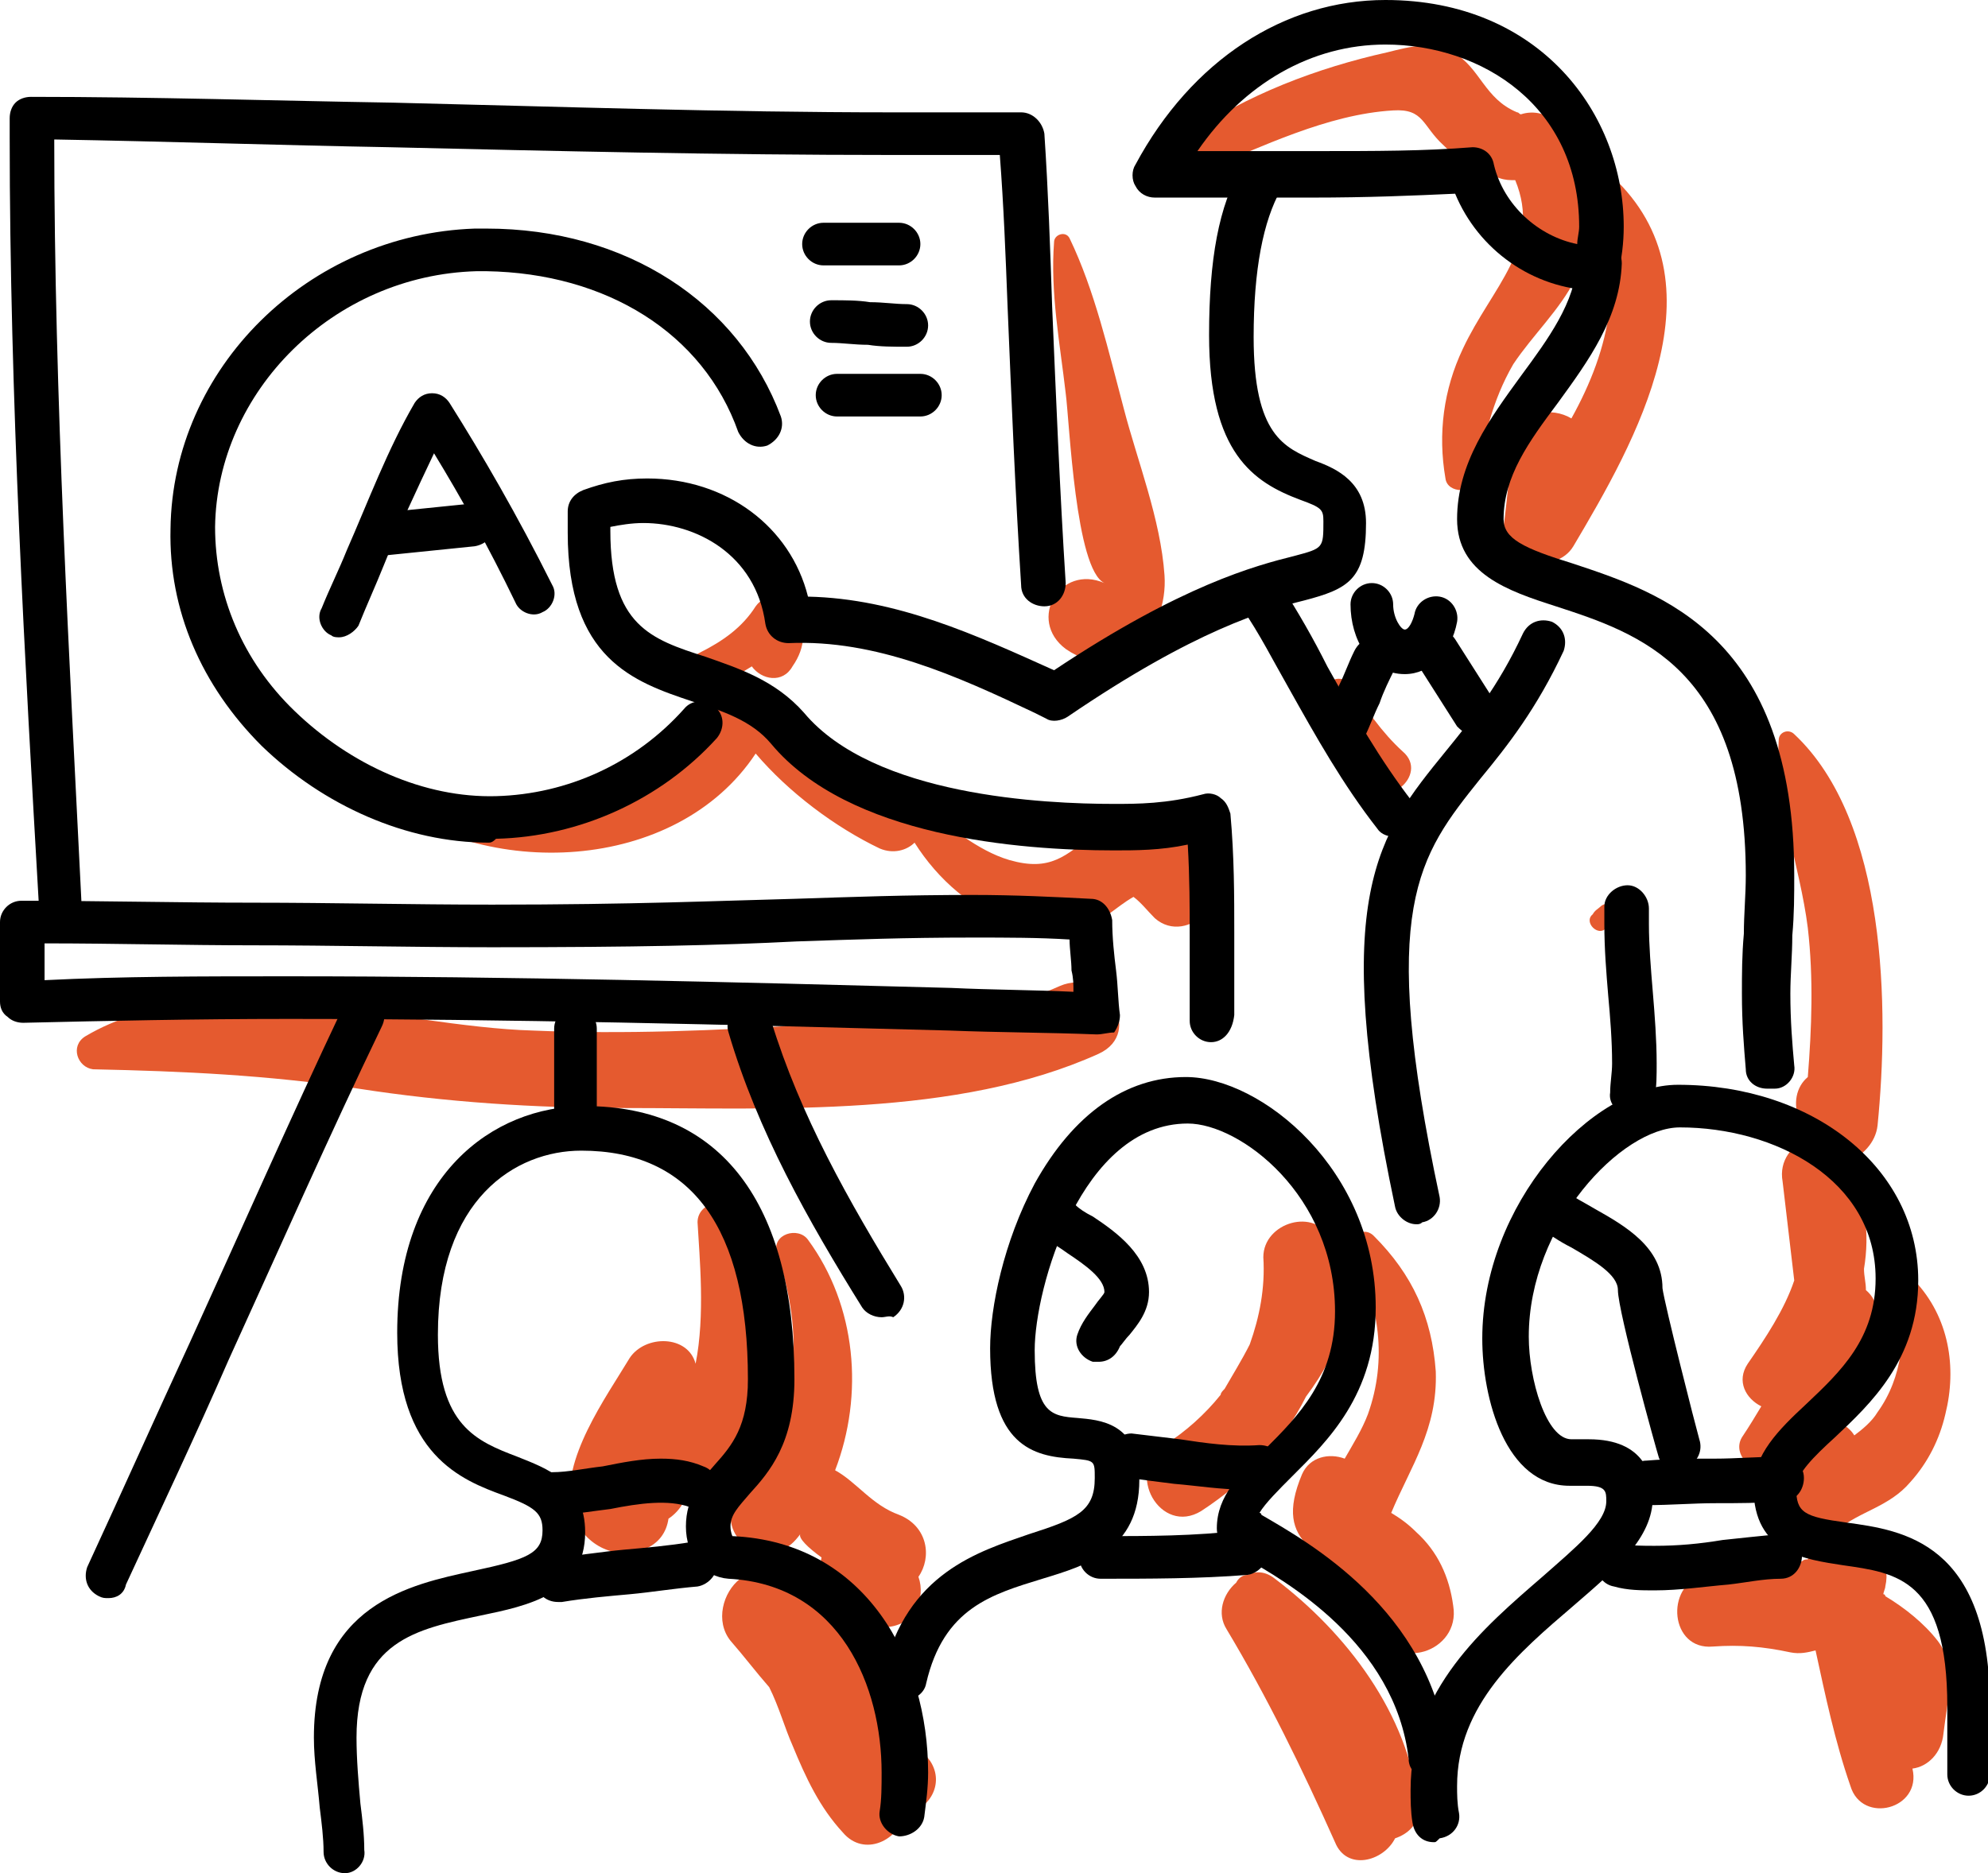 <?xml version="1.0" encoding="utf-8"?>
<!-- Generator: Adobe Illustrator 21.1.0, SVG Export Plug-In . SVG Version: 6.00 Build 0)  -->
<svg version="1.1" id="lineart" xmlns="http://www.w3.org/2000/svg" xmlns:xlink="http://www.w3.org/1999/xlink" x="0px" y="0px"
	 viewBox="0 0 102.6 96.7" style="enable-background:new 0 0 102.6 96.7;" xml:space="preserve">
<style type="text/css">
	.st0{fill:#E55A2F;}
</style>
<g>
	<g>
		<path class="st0" d="M54.7,50.9c-4,1.8-8.6,1.7-13,2c-4.7,0.3-9.5,0.5-14.2,0.3c-7-0.2-16.7-3.5-23.1,0.3C3.6,54,4,55.1,4.8,55.2
			c4.7,0.1,9,0.3,13.7,1c4.5,0.7,9.1,1,13.7,1c7.8,0,17.2,0.5,24.5-2.8C59.1,53.3,57,49.9,54.7,50.9z"/>
	</g>
	<g>
		<path class="st0" d="M60.1,29.7c-0.2-2.9-1.4-5.9-2.1-8.6c-0.8-3-1.5-6.1-2.8-8.8c-0.2-0.4-0.8-0.2-0.8,0.2
			c-0.2,2.6,0.3,5.2,0.6,7.8c0.2,1.5,0.5,9.1,2,9.8c-2.3-1-4,1.9-2,3.4C57.9,35.5,60.3,32.6,60.1,29.7z"/>
	</g>
	<g>
		<path class="st0" d="M72.4,38.8c-1.1-1-1.9-2.2-2.7-3.4c-0.4-0.7-1.5-0.3-1.3,0.5c0.3,1.6,1.2,3,2,4.4C71.4,42,73.8,40,72.4,38.8z
			"/>
	</g>
	<g>
		<path class="st0" d="M83.2,9.1c-0.6-0.5-1.4,0.1-1.1,0.8c1.9,4.2,1,8.1-1,11.7c-1-0.6-2.6-0.4-2.9,1c-0.3,1.5-0.4,3.1-0.6,4.6
			c-0.2,2,2.7,2.5,3.6,1C84.4,22.8,89.1,14.6,83.2,9.1z"/>
	</g>
	<g>
		<path class="st0" d="M96.3,66.6c0-0.4-0.1-0.7-0.1-1.1c0.3-1.8,0.1-3.7-0.9-5.5c0.8-0.3,1.5-1,1.6-1.9c0.6-6,0.5-15.7-4.3-20.2
			c-0.3-0.3-0.8-0.1-0.8,0.3c-0.2,3.2,1.1,6.5,1.5,9.7c0.3,2.6,0.2,5.2,0,7.7c-0.6,0.5-0.8,1.4-0.4,2.3c0.1,0.3,0.3,0.6,0.4,0.9
			c-0.8,0.3-1.5,1.1-1.3,2.2c0.2,1.7,0.4,3.4,0.6,5.1c-0.5,1.5-1.5,3-2.4,4.3c-0.6,0.9-0.1,1.8,0.7,2.2c-0.3,0.5-0.6,1-1,1.6
			c-0.6,1,0.9,2.2,1.6,1.3c1.2-1.5,2.3-3.1,3.5-4.7c0.8-0.1,1.5-0.6,1.6-1.6c0-0.1,0-0.3,0-0.4c0,0,0.1-0.1,0.1-0.1
			C97.1,68,96.9,67.1,96.3,66.6z"/>
	</g>
	<g>
		<path class="st0" d="M98.8,66.1c-0.4-0.4-0.9,0-0.8,0.5c0.4,2.2,0.2,4.5-1.1,6.3c-0.3,0.5-0.8,0.9-1.2,1.2c-0.6-1-2.4-1.2-3,0
			c-0.5,1-0.8,2-1.1,3.1c-0.6,2,1.8,2.9,3.2,1.8c1.2-1,2.7-1.2,3.8-2.5c0.9-1,1.5-2.2,1.8-3.5C101,70.6,100.6,68,98.8,66.1z"/>
	</g>
	<g>
		<path class="st0" d="M75,82.9c-0.2-1.5-0.8-2.8-1.9-3.8c-0.4-0.4-0.8-0.7-1.3-1c1-2.4,2.4-4.3,2.3-7.3c-0.2-2.8-1.2-5-3.2-7
			c-0.6-0.6-1.5,0.2-1.1,0.9c1.4,2.6,1.8,5.5,0.8,8.3c-0.3,0.8-0.8,1.6-1.2,2.3c-0.8-0.3-1.8-0.1-2.2,0.8c-0.8,1.9-0.5,2.9,0.3,3.7
			c0.2,0.8,1,1.4,1.8,1.5c0.8,0.6,1.6,1.4,1.9,2.7C71.9,86.4,75.4,85.3,75,82.9z"/>
	</g>
	<g>
		<path class="st0" d="M48,90.9c-1-1.3-2-2.6-3.1-3.9c-1.1-2.6-2.6-4.9-4.6-7c0.4-0.1,0.7-0.4,1-0.8c-0.1,0.2,0.4,0.7,1.1,1.2
			c-0.4,1.7,0.6,3.7,3.2,3.6c1.6,0,2.2-1.5,1.8-2.6c0.7-1,0.5-2.6-1-3.2c-1.4-0.5-2.2-1.7-3.3-2.3c1.5-3.9,1.1-8.5-1.4-11.9
			c-0.5-0.7-1.9-0.3-1.6,0.7c1.4,4.1,1.2,8.2-1.4,11.7c-0.3,0.3-0.5,0.6-0.7,0.9c-0.6,1-0.2,2,0.5,2.5c-0.5,0.4-0.7,1.2-0.3,1.7
			c-0.9,0.7-1.3,2.2-0.5,3.2c0.7,0.8,1.3,1.6,2,2.4c0.5,1,0.8,2.1,1.2,3c0.7,1.7,1.4,3.2,2.6,4.5c1.1,1.3,2.9,0.4,3.2-1
			C47.9,93.5,48.8,92.1,48,90.9z"/>
	</g>
	<g>
		<path class="st0" d="M73.2,93.2c-0.5-4.7-3.7-8.9-7.4-11.7c-0.5-0.4-1-0.4-1.4-0.2c-0.3,0-0.5,0.2-0.6,0.4c-0.7,0.6-1,1.6-0.5,2.4
			c2.1,3.5,3.9,7.2,5.6,11c0.6,1.5,2.5,1,3.1-0.2C72.6,94.7,73.3,94.2,73.2,93.2z"/>
	</g>
	<g>
		<path class="st0" d="M100,84.7c-0.7-0.9-1.7-1.7-2.7-2.3c0,0,0-0.1-0.1-0.1c0-0.1,0.1-0.3,0.1-0.4c0.3-1.3-0.5-2.5-1.8-2.8
			c-1.2-0.3-2,0.5-2.2,1.4c-0.1,0-0.2,0-0.3,0.1c-0.2,0-0.4,0.1-0.6,0.3c-1.5-0.1-3,0-4.5,0.4c-2,0.6-1.7,3.9,0.5,3.7
			c1.4-0.1,2.6,0,4,0.3c0.5,0.1,0.9,0,1.3-0.1c0.5,2.3,1,4.7,1.8,7c0.6,2,3.7,1.2,3.2-0.9c0,0,0,0,0,0c0.8-0.1,1.5-0.8,1.6-1.8
			C100.5,87.8,101,86,100,84.7z"/>
	</g>
	<g>
		<path class="st0" d="M68.7,64c-0.8-1.7-3.5-0.9-3.5,0.9c0.1,1.6-0.2,3.1-0.7,4.5c-0.4,0.8-0.9,1.6-1.3,2.3
			C63.1,71.8,63,71.9,63,72c-0.8,1-1.8,1.9-2.9,2.6C58,76,59.9,79.3,62,78c2.3-1.5,4.2-3.5,5.4-5.9C69.2,69.7,70.2,67,68.7,64z"/>
	</g>
	<g>
		<path class="st0" d="M37.9,62.8C37.7,61.7,36,62,36,63.1c0.1,1.8,0.4,4.8-0.1,7.3c-0.4-1.5-2.6-1.5-3.4-0.3c-1.2,2-3.6,5.3-3,7.8
			c0.4,1.7,2.1,2.7,3.7,2.1c0.8-0.3,1.2-0.9,1.3-1.6c0.3-0.2,0.6-0.5,0.8-0.9c0.1-0.2,0.2-0.5,0.3-0.7c0.4-0.3,1.5-0.9,1.8-1.1
			c0.7-0.8,1-1.6,1.1-2.7C38.9,69.6,38.4,66,37.9,62.8z"/>
	</g>
	<g>
		<path class="st0" d="M82.6,46.8c-0.1,0.1-0.3,0.2-0.4,0.4c-0.5,0.4,0.3,1.2,0.7,0.7c0.1-0.1,0.2-0.3,0.4-0.4
			C83.7,47,83,46.4,82.6,46.8z"/>
	</g>
	<g>
		<path class="st0" d="M62.2,44.4c-1.7-1.7-3.4-3.3-5.7-1.4c-1.5,1.2-2.3,2-4.4,1.4c-1.7-0.5-3.1-1.8-4.5-2.7c0,0-0.1,0-0.1,0
			c-0.1-0.2-0.3-0.4-0.6-0.5c-2.6-1.2-4.7-2.7-7-4.4c-0.1-0.1-0.2-0.1-0.3-0.2c-0.4-0.8-1.4-1.2-2.2-0.4c-2.2,2.2-3.9,4.3-6.9,5.2
			c-3.6,1.1-7.2,0.4-10.5-1.2c-0.5-0.2-1.2,0.4-0.6,0.8c5.6,4.5,15.5,4.1,19.6-2.1c1.7,2,4.1,3.8,6.4,4.9c0.7,0.3,1.4,0.1,1.8-0.3
			c1.2,1.9,3,3.5,5.2,4.2c1.1,0.3,2.3,0.4,3.4,0.2c1-0.2,1.8-1.1,2.7-1.6c0.4,0.3,0.7,0.7,1.1,1.1C61.3,48.9,64,46.2,62.2,44.4z"/>
	</g>
	<g>
		<path class="st0" d="M41.1,31.3c-0.4-0.9-1.6-0.7-2.1,0c-0.7,1.1-1.7,1.8-2.9,2.4c-1.2,0.6-0.1,2.3,1,1.7c0.6-0.3,1.2-0.7,1.7-1
			c0.5,0.7,1.6,0.9,2.1,0C41.6,33.4,41.6,32.4,41.1,31.3z"/>
	</g>
	<g>
		<path class="st0" d="M80.5,6.6c-0.5-0.8-1.4-0.9-2-0.7c-0.1,0-0.1-0.1-0.2-0.1c-1.7-0.7-1.9-2.3-3.3-3.1c-1.1-0.6-2.2-0.3-3.4,0
			C68,3.5,64.3,4.9,61.3,7c-0.8,0.6-0.4,2.2,0.8,1.8c3-1.2,6.4-2.9,9.8-3.1c1.6-0.1,1.5,0.8,2.6,1.8c0.8,0.8,1.8,1.3,2.9,1.7
			c0.3,0.1,0.5,0.1,0.8,0.1c1.4,3.4-1.2,5.5-2.7,8.7c-1,2.1-1.3,4.4-0.9,6.7c0.1,0.8,1.5,0.8,1.6,0c0.4-2.1,0.8-4,1.9-5.9
			c1-1.5,2.4-2.8,3.2-4.4C82.4,11.9,82.1,8.9,80.5,6.6z"/>
	</g>
	<g>
		<path d="M17.8,96.7c-0.6,0-1.1-0.5-1.1-1.1c0-0.7-0.1-1.5-0.2-2.3c-0.1-1.2-0.3-2.4-0.3-3.6c0-6.9,5-7.9,8.2-8.6
			c2.8-0.6,3.6-0.9,3.6-2.1c0-0.9-0.4-1.2-2-1.8c-2.2-0.8-5.5-2.1-5.5-8.4c0-8.1,4.9-11.7,9.7-11.7c7,0,10.8,5,10.8,14.1
			c0,3.3-1.3,4.8-2.3,5.9c-0.6,0.7-1,1.1-1,1.7c0,0.3,0.1,0.5,0.1,0.5c6.9,0.3,10.1,6.4,10.1,12.2c0,0.8-0.1,1.5-0.2,2.3
			c-0.1,0.6-0.7,1-1.3,1c-0.6-0.1-1.1-0.7-1-1.3c0.1-0.6,0.1-1.3,0.1-2c0-4.4-2.1-9.7-7.9-10c-1.3-0.1-2.2-1.2-2.2-2.7
			c0-1.5,0.8-2.4,1.5-3.2c0.9-1,1.7-2,1.7-4.4c0-7.8-2.9-11.8-8.6-11.8c-3.4,0-7.4,2.5-7.4,9.5c0,4.7,2,5.5,4.1,6.3
			c1.5,0.6,3.5,1.3,3.5,3.9c0,3.2-3,3.8-5.4,4.3c-3.3,0.7-6.4,1.3-6.4,6.3c0,1.1,0.1,2.3,0.2,3.4c0.1,0.8,0.2,1.6,0.2,2.4
			C18.9,96.1,18.4,96.7,17.8,96.7C17.8,96.7,17.8,96.7,17.8,96.7z"/>
	</g>
	<g>
		<path d="M73.8,91.8c-0.6,0-1.1-0.4-1.1-1c-0.7-6-6.4-9.2-8.5-10.4c-0.9-0.5-1.4-0.8-1.4-1.5c0-1.7,1.2-2.8,2.5-4.1
			c1.7-1.7,3.6-3.6,3.6-7.1c0-6-4.9-9.7-7.6-9.7c-5.5,0-7.9,8.5-7.9,11.7c0,3.3,0.9,3.4,2.2,3.5c1.1,0.1,3.2,0.2,3.2,3.2
			c0,3.6-2.7,4.4-5,5.1c-2.6,0.8-5.1,1.5-6,5.4c-0.1,0.6-0.8,1-1.4,0.8c-0.6-0.1-1-0.8-0.8-1.4c1.2-5.1,4.9-6.2,7.5-7.1
			c2.5-0.8,3.4-1.2,3.4-2.9c0-0.9,0-0.9-1.1-1c-2.1-0.1-4.3-0.7-4.3-5.7c0-2.1,0.7-5.5,2.3-8.5c2-3.6,4.7-5.5,7.8-5.5
			c3.9,0,9.8,4.8,9.8,11.9c0,4.5-2.5,6.9-4.3,8.7c-0.7,0.7-1.4,1.4-1.7,1.9c0,0,0.1,0,0.1,0.1c2.4,1.4,8.7,4.9,9.6,12.1
			c0.1,0.6-0.4,1.2-1,1.3C73.9,91.8,73.9,91.8,73.8,91.8z"/>
	</g>
	<g>
		<path d="M74,95.1c-0.6,0-1-0.4-1.1-1c-0.1-0.6-0.1-1.2-0.1-1.7c0-5.2,3.8-8.4,6.8-11c1.7-1.5,3.3-2.8,3.3-3.9c0-0.5,0-0.8-1-0.8
			c-0.1,0-0.3,0-0.4,0c-0.2,0-0.3,0-0.5,0c-3.3,0-4.5-4.5-4.5-7.6c0-6.9,5.6-13.1,10.1-13.1c7,0,12.4,4.3,12.4,10.1
			c0,4.1-2.5,6.4-4.3,8.1c-1.1,1-2,1.9-2,2.6c0,1.3,0.4,1.5,2.6,1.8c2.9,0.4,7.4,1,7.4,9.5c0,0.6,0,1.2,0,1.8c0,0.6,0,1.2,0,1.7
			c0,0.6-0.5,1.1-1.1,1.1c-0.6,0-1.1-0.5-1.1-1.1c0-0.6,0-1.2,0-1.8c0-0.6,0-1.2,0-1.7c0-6.6-2.6-6.9-5.4-7.3
			c-1.9-0.3-4.6-0.6-4.6-4c0-1.7,1.3-3,2.7-4.3c1.8-1.7,3.6-3.4,3.6-6.5c0-5.1-5.2-7.8-10.1-7.8c-3,0-7.8,5-7.8,10.8
			c0,2.2,0.9,5.3,2.2,5.3c0.1,0,0.3,0,0.4,0c0.2,0,0.3,0,0.5,0c2.9,0,3.3,1.9,3.3,3c0,2.1-1.9,3.7-4.1,5.6c-2.8,2.4-6,5.1-6,9.3
			c0,0.4,0,0.9,0.1,1.4c0.1,0.6-0.3,1.2-1,1.3C74.1,95.1,74.1,95.1,74,95.1z"/>
	</g>
	<g>
		<path d="M28.5,78.2c-0.6,0-1.1-0.5-1.1-1.1c0-0.6,0.5-1.1,1.1-1.1c0.8,0,1.7-0.2,2.6-0.3c1-0.2,2-0.4,3-0.4c0.8,0,1.5,0.1,2.2,0.4
			c0.6,0.2,0.9,0.9,0.7,1.4c-0.2,0.6-0.9,0.9-1.4,0.7c-1.1-0.4-2.6-0.2-4.1,0.1C30.6,78,29.6,78.2,28.5,78.2z"/>
	</g>
	<g>
		<path d="M28.8,82.7c-0.6,0-1.1-0.4-1.1-1c-0.1-0.6,0.4-1.2,1-1.3c1.2-0.1,2.4-0.3,3.5-0.4c1.1-0.1,2.3-0.2,3.5-0.4
			c0.6-0.1,1.2,0.4,1.3,1c0.1,0.6-0.4,1.2-1,1.3c-1.2,0.1-2.4,0.3-3.5,0.4c-1.1,0.1-2.3,0.2-3.5,0.4C28.9,82.7,28.9,82.7,28.8,82.7z
			"/>
	</g>
	<g>
		<path d="M64.3,76.9c-1.3,0-2.5-0.2-3.7-0.3c-0.8-0.1-1.6-0.2-2.3-0.3c-0.6,0-1.1-0.6-1.1-1.2c0-0.6,0.6-1.1,1.2-1.1
			c0.8,0.1,1.7,0.2,2.5,0.3c1.3,0.2,2.7,0.4,4.1,0.3c0.6,0,1.2,0.4,1.2,1.1c0,0.6-0.4,1.2-1.1,1.2C64.8,76.9,64.5,76.9,64.3,76.9z"
			/>
	</g>
	<g>
		<path d="M56.8,81.5c-0.6,0-1.1-0.5-1.1-1.1s0.5-1.1,1.1-1.1c2.4,0,4.9,0,7.3-0.3c0.6-0.1,1.2,0.4,1.3,1c0.1,0.6-0.4,1.2-1,1.3
			C61.9,81.5,59.3,81.5,56.8,81.5z"/>
	</g>
	<g>
		<path d="M85,77.7c-0.6,0-1.1-0.5-1.1-1.1c0-0.6,0.4-1.2,1.1-1.2c1.2-0.1,2.3-0.1,3.5-0.1c1.1,0,2.2-0.1,3.4-0.1
			c0.6,0,1.2,0.4,1.2,1.1c0,0.6-0.4,1.2-1.1,1.2c-1.2,0.1-2.3,0.1-3.5,0.1C87.4,77.6,86.2,77.7,85,77.7C85.1,77.7,85,77.7,85,77.7z"
			/>
	</g>
	<g>
		<path d="M85.4,82.1c-0.7,0-1.4,0-2.1-0.2c-0.6-0.1-1-0.7-0.9-1.3c0.1-0.6,0.7-1,1.3-0.9c0.5,0.1,1.1,0.1,1.7,0.1
			c1.2,0,2.3-0.1,3.5-0.3c0.9-0.1,1.9-0.2,2.9-0.3c0.6,0,1.2,0.4,1.2,1.1c0,0.6-0.4,1.2-1.1,1.2c-0.9,0-1.8,0.2-2.7,0.3
			C88,81.9,86.7,82.1,85.4,82.1z"/>
	</g>
	<g>
		<path d="M56.7,70.3c-0.1,0-0.2,0-0.3,0c-0.6-0.2-1-0.8-0.8-1.4c0.2-0.6,0.6-1.1,0.9-1.5c0.2-0.3,0.5-0.6,0.5-0.7
			c0-0.7-1-1.4-1.9-2c-0.4-0.3-0.8-0.5-1.1-0.8c-0.5-0.4-0.5-1.1-0.1-1.6c0.4-0.5,1.1-0.5,1.6-0.1c0.2,0.2,0.5,0.4,0.9,0.6
			c1.2,0.8,2.9,2,2.9,3.9c0,1-0.6,1.7-1,2.2c-0.2,0.2-0.4,0.5-0.5,0.6C57.6,70,57.2,70.3,56.7,70.3z"/>
	</g>
	<g>
		<path d="M86.6,75.9c-0.4,0-0.9-0.3-1-0.7c-0.1-0.3-2.1-7.5-2.1-8.6c0-0.8-1.2-1.5-2.4-2.2c-0.6-0.3-1.2-0.7-1.7-1.1
			c-0.5-0.4-0.6-1.1-0.2-1.6c0.4-0.5,1.1-0.6,1.6-0.2c0.4,0.3,1,0.6,1.5,0.9c1.6,0.9,3.5,2,3.5,4.1c0.1,0.8,1.7,7.1,1.9,7.8
			c0.2,0.6-0.1,1.2-0.7,1.5C86.9,75.9,86.8,75.9,86.6,75.9z"/>
	</g>
	<g>
		<path d="M3.1,48.6c-0.6,0-1.1-0.5-1.1-1.1v-0.1c0-0.3,0-0.5,0-0.8C1.3,34.4,0.5,20.5,0.5,7.1l0-1c0-0.3,0.1-0.6,0.3-0.8
			c0.2-0.2,0.5-0.3,0.8-0.3C7.9,5,14.2,5.2,20.3,5.3C28.7,5.5,37.4,5.8,46,5.8c2.3,0,4.6,0,6.7,0c0.6,0,1.1,0.5,1.2,1.1
			c0.2,3,0.3,5.9,0.4,8.9c0.2,4.7,0.4,9.6,0.7,14.3c0,0.6-0.4,1.2-1.1,1.2c-0.6,0-1.2-0.4-1.2-1.1c-0.3-4.7-0.5-9.6-0.7-14.4
			c-0.1-2.6-0.2-5.2-0.4-7.8c-1.8,0-3.7,0-5.7,0c-8.6,0-17.3-0.2-25.8-0.4C14.5,7.5,8.6,7.3,2.8,7.2c0,13.3,0.8,27.1,1.4,39.3
			c0,0.3,0,0.6,0,0.9v0.1C4.2,48.1,3.7,48.6,3.1,48.6z"/>
	</g>
	<g>
		<path d="M56.6,53.4c-2.5-0.1-5.1-0.1-7.6-0.2c-11.2-0.3-22.8-0.6-34.1-0.6c-4.9,0-9.4,0.1-13.7,0.2c-0.3,0-0.6-0.1-0.8-0.3
			C0.1,52.3,0,52,0,51.7c0-1.4,0-2.8,0-4.1c0-0.6,0.5-1.1,1.1-1.1c4,0,8.1,0.1,12,0.1c4,0,8.2,0.1,12.3,0.1c7.3,0,11.7-0.2,15.6-0.3
			c3.1-0.1,5.7-0.2,9.2-0.2c2.2,0,4.2,0.1,6.1,0.2c0.6,0,1,0.5,1.1,1.1c0,0.9,0.1,1.8,0.2,2.6c0.1,0.8,0.1,1.6,0.2,2.3
			c0,0.3-0.1,0.6-0.3,0.9C57.2,53.3,56.9,53.4,56.6,53.4z M14.9,50.4c11.4,0,23,0.3,34.2,0.6c2.1,0.1,4.2,0.1,6.3,0.2
			c0-0.4,0-0.7-0.1-1.1c0-0.5-0.1-1.1-0.1-1.6c-1.6-0.1-3.2-0.1-5-0.1c-3.5,0-6.1,0.1-9.1,0.2c-3.9,0.2-8.3,0.3-15.7,0.3
			c-4.1,0-8.3-0.1-12.3-0.1c-3.5,0-7.2-0.1-10.8-0.1c0,0.6,0,1.2,0,1.9C6.3,50.4,10.4,50.4,14.9,50.4z"/>
	</g>
	<g>
		<path d="M5.6,82.5c-0.2,0-0.3,0-0.5-0.1c-0.6-0.3-0.8-0.9-0.6-1.5c1.8-3.9,3.5-7.7,5.3-11.6c2.6-5.7,5.2-11.6,7.9-17.3
			c0.3-0.6,0.9-0.8,1.5-0.5c0.6,0.3,0.8,0.9,0.5,1.5c-2.7,5.6-5.3,11.5-7.9,17.2c-1.7,3.9-3.5,7.7-5.3,11.6
			C6.4,82.3,6,82.5,5.6,82.5z"/>
	</g>
	<g>
		<path d="M29.7,58.9c-0.6,0-1.1-0.5-1.1-1.1v-4.7c0-0.6,0.5-1.1,1.1-1.1c0.6,0,1.1,0.5,1.1,1.1v4.7C30.8,58.4,30.3,58.9,29.7,58.9z
			"/>
	</g>
	<g>
		<path d="M45.5,68c-0.4,0-0.8-0.2-1-0.5c-2.8-4.5-5.4-9.1-6.9-14.2c-0.2-0.6,0.2-1.2,0.8-1.4c0.6-0.2,1.2,0.2,1.4,0.8
			c1.5,4.9,4,9.3,6.7,13.7c0.3,0.5,0.2,1.2-0.4,1.6C45.9,67.9,45.7,68,45.5,68z"/>
	</g>
	<g>
		<path d="M25.2,43.5c-4.2,0-8.5-1.9-11.7-5c-3.1-3.1-4.8-7-4.7-11.2c0.1-8.3,7.1-15.2,15.7-15.5c0.2,0,0.4,0,0.6,0
			c7.2,0,13,3.8,15.2,9.7c0.2,0.6-0.1,1.2-0.7,1.5c-0.6,0.2-1.2-0.1-1.5-0.7c-1.8-5.1-6.8-8.2-13-8.3c-0.2,0-0.3,0-0.5,0
			c-7.4,0.2-13.4,6.2-13.5,13.2c0,3.5,1.4,6.9,4.1,9.5c2.9,2.8,6.7,4.5,10.4,4.4c3.7-0.1,7.2-1.7,9.7-4.5c0.4-0.5,1.1-0.5,1.6-0.1
			c0.5,0.4,0.5,1.1,0.1,1.6c-2.9,3.2-7.1,5.1-11.4,5.2C25.4,43.5,25.3,43.5,25.2,43.5z"/>
	</g>
	<g>
		<path d="M46.4,13.7h-3.9c-0.6,0-1.1-0.5-1.1-1.1c0-0.6,0.5-1.1,1.1-1.1h3.9c0.6,0,1.1,0.5,1.1,1.1C47.5,13.2,47,13.7,46.4,13.7z"
			/>
	</g>
	<g>
		<path d="M46.8,17.9c-0.7,0-1.4,0-2-0.1c-0.7,0-1.3-0.1-1.9-0.1c-0.6,0-1.1-0.5-1.1-1.1c0-0.6,0.5-1.1,1.1-1.1c0.7,0,1.4,0,2,0.1
			c0.7,0,1.3,0.1,1.9,0.1c0.6,0,1.1,0.5,1.1,1.1C47.9,17.4,47.4,17.9,46.8,17.9z"/>
	</g>
	<g>
		<path d="M47.5,21.5h-4.3c-0.6,0-1.1-0.5-1.1-1.1c0-0.6,0.5-1.1,1.1-1.1h4.3c0.6,0,1.1,0.5,1.1,1.1C48.6,21,48.1,21.5,47.5,21.5z"
			/>
	</g>
	<g>
		<path d="M62.5,53.8c-0.6,0-1.1-0.5-1.1-1.1c0-0.7,0-1.4,0-2.2c0-0.7,0-1.4,0-2.2c0-1.4,0-3-0.1-4.7c-1.4,0.3-2.7,0.3-3.8,0.3
			c-4.9,0-13.7-0.7-17.7-5.5c-1-1.2-2.5-1.7-4.1-2.2c-3-1-6.4-2.2-6.4-8.7c0-0.3,0-0.6,0-0.9l0-0.2c0-0.5,0.3-0.9,0.8-1.1
			c1.1-0.4,2.1-0.6,3.3-0.6c4.1,0,7.4,2.5,8.3,6.1c4.6,0.1,8.7,2,12.7,3.8c6.6-4.4,10.4-5.4,12.4-5.9c1.5-0.4,1.5-0.4,1.5-1.8
			c0-0.6-0.1-0.7-1.2-1.1c-2.4-0.9-4.7-2.4-4.7-8.5c0-3.9,0.5-6.7,1.7-8.7c0.3-0.5,1-0.7,1.6-0.4c0.5,0.3,0.7,1,0.4,1.6
			c-0.9,1.6-1.4,4.1-1.4,7.6c0,5.1,1.6,5.7,3.2,6.4c1.1,0.4,2.6,1.1,2.6,3.2c0,2.9-0.9,3.4-3.2,4c-2,0.5-5.6,1.5-12.2,6
			c-0.3,0.2-0.8,0.3-1.1,0.1l-0.6-0.3c-4-1.9-8.2-3.8-12.7-3.6c-0.6,0-1.1-0.4-1.2-1C39,28.6,35.9,27,33.2,27
			c-0.6,0-1.2,0.1-1.7,0.2c0,0.1,0,0.2,0,0.2c0,4.9,2.1,5.6,4.9,6.5c1.7,0.6,3.6,1.2,5.1,2.9c3.6,4.3,12.4,4.7,16,4.7
			c1.2,0,2.7,0,4.6-0.5c0.3-0.1,0.7,0,0.9,0.2c0.3,0.2,0.4,0.5,0.5,0.8c0.2,2.2,0.2,4.3,0.2,6.1c0,0.7,0,1.5,0,2.2
			c0,0.7,0,1.4,0,2.1C63.6,53.3,63.1,53.8,62.5,53.8z"/>
	</g>
	<g>
		<path d="M73.1,63.2c-0.5,0-1-0.4-1.1-0.9c-3.4-16.1-0.9-19.2,2.6-23.5c1.3-1.6,2.7-3.3,4-6.1c0.3-0.6,0.9-0.8,1.5-0.6
			c0.6,0.3,0.8,0.9,0.6,1.5c-1.4,3-2.9,4.9-4.3,6.6c-3.2,4-5.3,6.6-2.1,21.6c0.1,0.6-0.3,1.2-0.9,1.3C73.3,63.2,73.2,63.2,73.1,63.2
			z"/>
	</g>
	<g>
		<path d="M82.3,15C82.3,15,82.3,15,82.3,15c-3.2-0.1-6-2.1-7.2-5c-2.2,0.1-4.5,0.2-7.4,0.2c-1.5,0-3.1,0-4.6,0c-1.2,0-2.3,0-3.5,0
			c-0.4,0-0.8-0.2-1-0.6c-0.2-0.3-0.2-0.8,0-1.1C61.5,3.1,66.3,0,71.5,0c8,0,12.3,5.9,12.3,11.7c0,0.8-0.1,1.7-0.3,2.4
			C83.3,14.6,82.8,15,82.3,15z M76,7.6c0.5,0,1,0.3,1.1,0.9c0.5,2.1,2.3,3.7,4.3,4.1c0-0.3,0.1-0.6,0.1-0.9c0-6.2-5-9.4-10-9.4
			c-3.8,0-7.3,2-9.7,5.5c0.5,0,1,0,1.5,0c1.5,0,3,0,4.6,0C71,7.8,73.5,7.8,76,7.6C75.9,7.6,75.9,7.6,76,7.6z"/>
	</g>
	<g>
		<path d="M91.2,56.2c-0.6,0-1.1-0.4-1.1-1c-0.1-1.2-0.2-2.4-0.2-3.9c0-1,0-2,0.1-3.1c0-1,0.1-2,0.1-3c0-10.7-5.5-12.5-9.8-13.9
			c-2.5-0.8-5.1-1.7-5.1-4.5c0-2.9,1.7-5.2,3.3-7.4c1.4-1.9,2.8-3.8,2.9-5.9c0-0.6,0.6-1.1,1.2-1.1c0.6,0,1.1,0.5,1.1,1.2
			c-0.1,2.8-1.7,5-3.3,7.2c-1.5,2-2.8,3.8-2.8,6c0,1,1,1.5,3.6,2.3c4.5,1.5,11.4,3.7,11.4,16.1c0,1,0,2-0.1,3.1c0,1-0.1,2-0.1,3
			c0,1.4,0.1,2.6,0.2,3.7c0.1,0.6-0.4,1.2-1,1.2C91.2,56.2,91.2,56.2,91.2,56.2z"/>
	</g>
	<g>
		<path d="M84.2,57.6C84.2,57.6,84.1,57.6,84.2,57.6c-0.7-0.1-1.2-0.6-1.1-1.2c0-0.5,0.1-1,0.1-1.5c0-1.2-0.1-2.4-0.2-3.5
			c-0.1-1.2-0.2-2.4-0.2-3.7c0-0.3,0-0.6,0-0.9c0-0.6,0.6-1.1,1.2-1.1c0.6,0,1.1,0.6,1.1,1.2c0,0.3,0,0.5,0,0.8
			c0,1.1,0.1,2.3,0.2,3.5c0.1,1.2,0.2,2.5,0.2,3.7c0,0.6,0,1.2-0.1,1.7C85.3,57.2,84.8,57.6,84.2,57.6z"/>
	</g>
	<g>
		<path d="M72,43.2c-0.3,0-0.7-0.1-0.9-0.4c-1.8-2.3-3.2-4.8-4.6-7.3c-0.8-1.4-1.5-2.8-2.4-4.1c-0.3-0.5-0.2-1.2,0.4-1.6
			c0.5-0.3,1.2-0.2,1.6,0.4c0.9,1.4,1.7,2.8,2.4,4.2c1.4,2.5,2.7,4.8,4.4,7c0.4,0.5,0.3,1.2-0.2,1.6C72.5,43.1,72.3,43.2,72,43.2z"
			/>
	</g>
	<g>
		<path d="M72.5,34.8c-1.8,0-2.8-1.8-2.8-3.6c0-0.6,0.5-1.1,1.1-1.1s1.1,0.5,1.1,1.1c0,0.7,0.4,1.3,0.6,1.3c0.2,0,0.4-0.4,0.5-0.8
			c0.1-0.6,0.7-1,1.3-0.9c0.6,0.1,1,0.7,0.9,1.3C74.9,33.7,73.8,34.8,72.5,34.8z"/>
	</g>
	<g>
		<path d="M69.4,38.8c-0.2,0-0.3,0-0.5-0.1c-0.6-0.3-0.8-0.9-0.6-1.5c0.3-0.6,0.6-1.2,0.8-1.8c0.3-0.6,0.5-1.2,0.8-1.8
			c0.3-0.6,0.9-0.8,1.5-0.6c0.6,0.3,0.8,0.9,0.6,1.5c-0.3,0.6-0.6,1.2-0.8,1.8c-0.3,0.6-0.5,1.2-0.8,1.8
			C70.2,38.6,69.8,38.8,69.4,38.8z"/>
	</g>
	<g>
		<path d="M76.2,38c-0.4,0-0.7-0.2-1-0.5l-2.1-3.3c-0.3-0.5-0.2-1.2,0.4-1.6c0.5-0.3,1.2-0.2,1.6,0.4l2.1,3.3
			c0.3,0.5,0.2,1.2-0.4,1.6C76.6,37.9,76.4,38,76.2,38z"/>
	</g>
</g>
<g>
	<path d="M17.5,32.9c-0.1,0-0.3,0-0.4-0.1c-0.5-0.2-0.8-0.9-0.5-1.4c0.4-1,0.9-2,1.3-3c1.1-2.5,2.1-5.2,3.5-7.6
		c0.2-0.3,0.5-0.5,0.9-0.5c0.4,0,0.7,0.2,0.9,0.5c1.7,2.7,3.5,5.8,5.3,9.4c0.3,0.5,0,1.2-0.5,1.4c-0.5,0.3-1.2,0-1.4-0.5
		c-1.4-2.9-2.8-5.4-4.2-7.7c-0.9,1.9-1.8,3.8-2.6,5.8c-0.4,1-0.9,2.1-1.3,3.1C18.3,32.6,17.9,32.9,17.5,32.9z"/>
</g>
<g>
	<path d="M19.5,28.7c-0.5,0-1-0.4-1.1-1c-0.1-0.6,0.4-1.1,1-1.2l4.9-0.5c0.6-0.1,1.1,0.4,1.2,1c0.1,0.6-0.4,1.1-1,1.2l-4.9,0.5
		C19.6,28.7,19.6,28.7,19.5,28.7z"/>
</g>
</svg>
